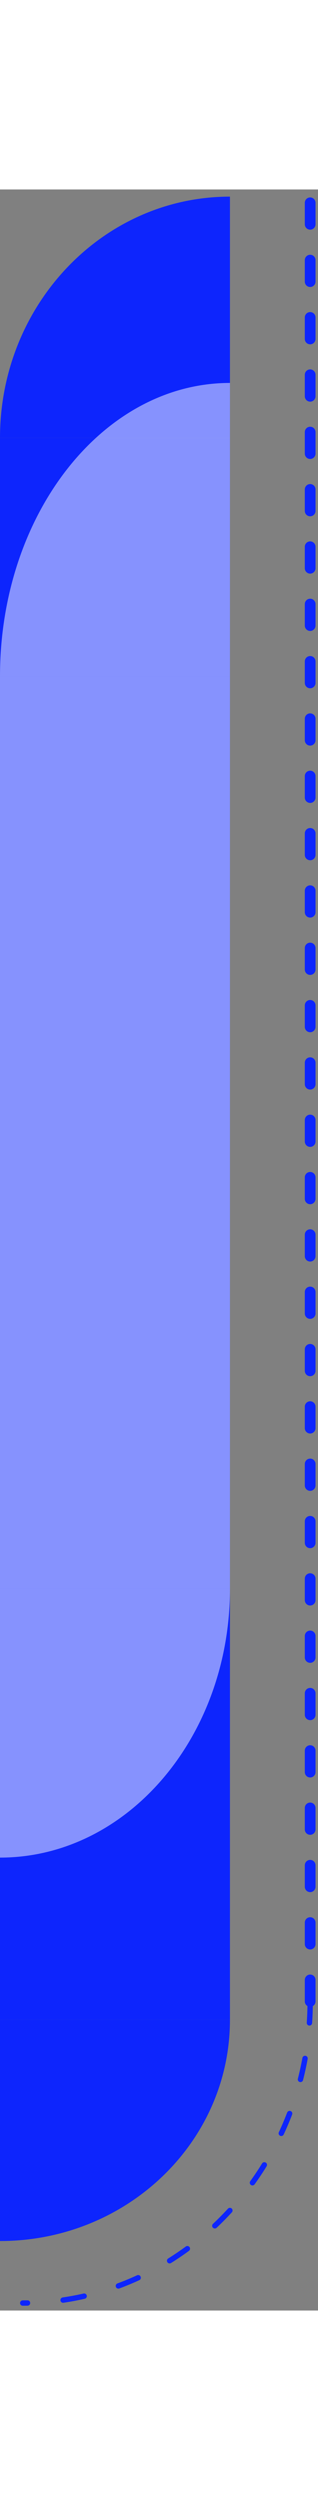 <svg xmlns="http://www.w3.org/2000/svg" width="50" height="392" viewBox="0 0 89 592" fill="none">
  <rect x="0" y="0" width="89" height="592" fill="#808080" stroke="none"/>
  <path d="M0 69.35C0 32.154 28.814 2 64.357 2V69.35H0Z" fill="#0D25FD"/>
  <path d="M64.357 510.868C64.357 544.965 35.543 572.605 0 572.605L-4.21969e-06 510.868L64.357 510.868Z" fill="#0D25FD"/>
  <rect width="64.357" height="441.518" transform="matrix(-1 0 0 1 64.357 69.351)" fill="#0D25FD"/>
  <path d="M86.807 505.723L86.807 2" stroke="#0D25FD" stroke-width="3" stroke-linecap="round" stroke-dasharray="6 10"/>
  <path d="M86.807 505.723C86.807 552.219 50.79 589.911 6.361 589.911" stroke="#0D25FD" stroke-width="1.5" stroke-linecap="round" stroke-dasharray="6 10"/>
  <path d="M0 135.862C0 90.651 28.814 54 64.357 54V135.862H0Z" fill="white" fill-opacity="0.5"/>
  <path d="M64.357 390.544C64.357 431.987 35.543 465.584 0 465.584L-4.21969e-06 390.544L64.357 390.544Z" fill="white" fill-opacity="0.5"/>
  <rect width="64.357" height="254.682" transform="matrix(-1 0 0 1 64.357 135.862)" fill="white" fill-opacity="0.5"/>
</svg>
